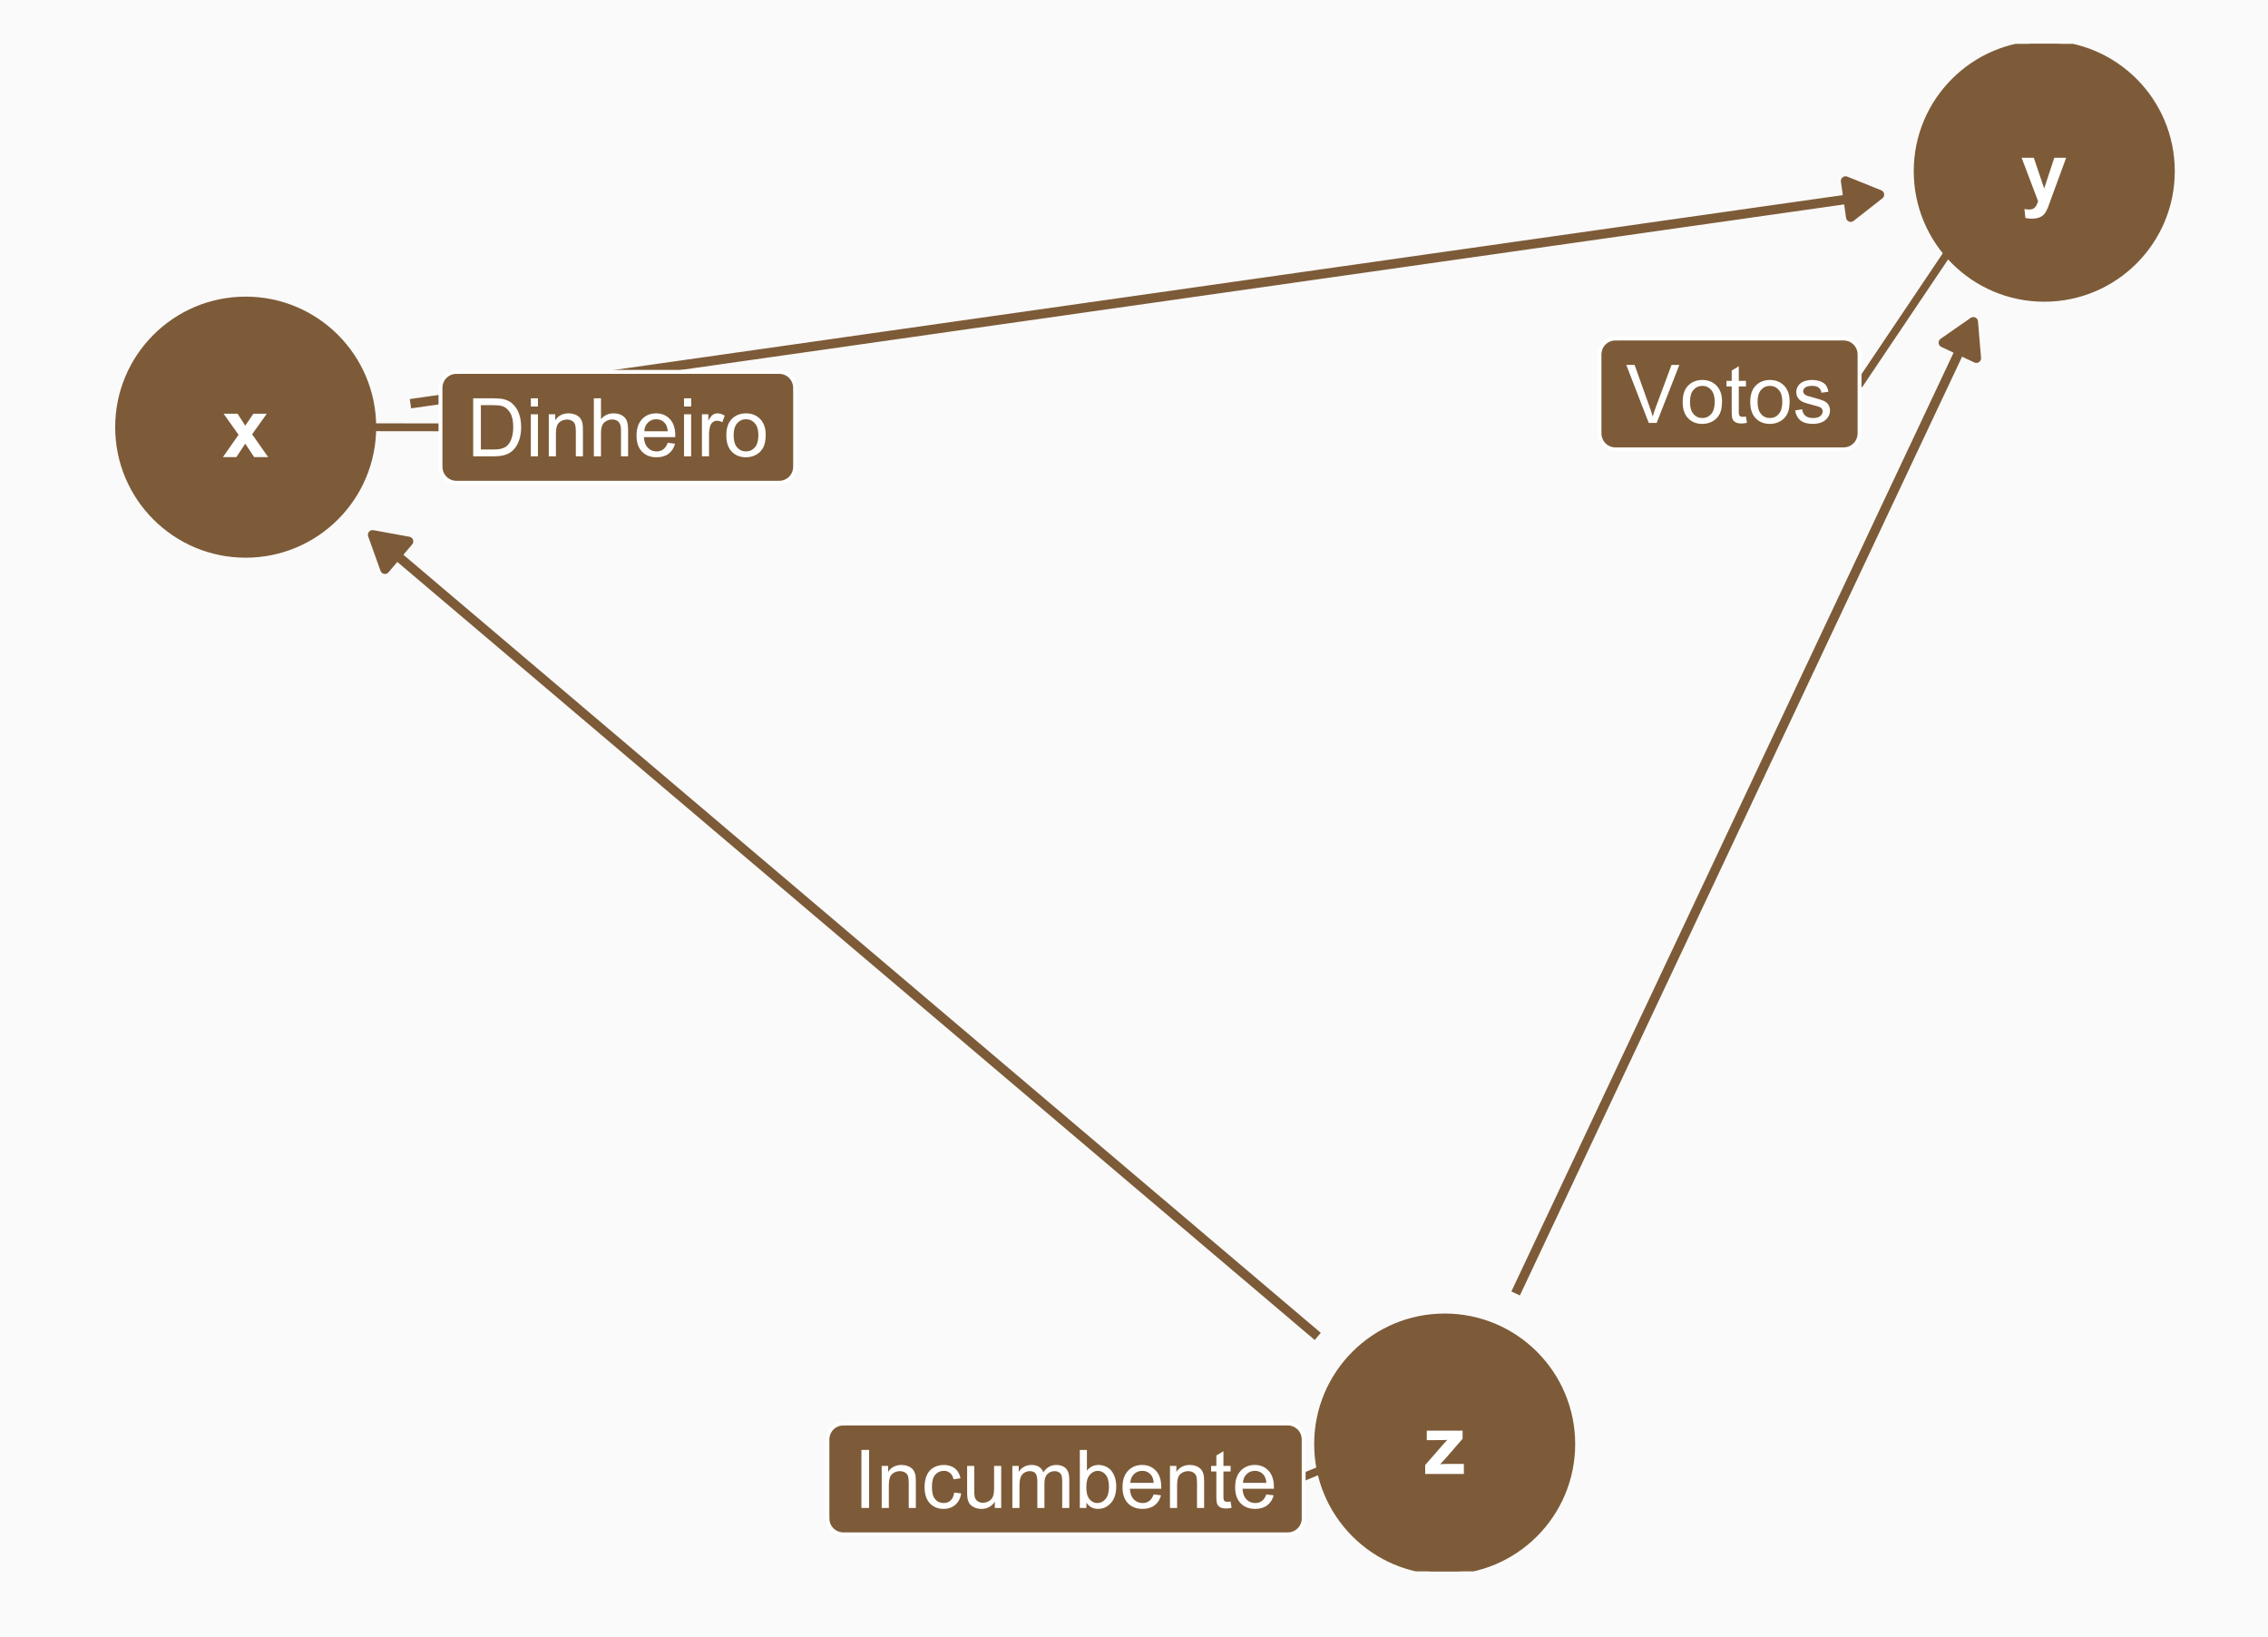<?xml version="1.0" encoding="UTF-8"?>
<svg xmlns="http://www.w3.org/2000/svg" xmlns:xlink="http://www.w3.org/1999/xlink" width="309pt" height="223pt" viewBox="0 0 309 223" version="1.1">
<defs>
<g>
<symbol overflow="visible" id="glyph0-0">
<path style="stroke:none;" d="M 1.422 0 L 1.422 -7.113 L 7.113 -7.113 L 7.113 0 Z M 1.602 -0.18 L 6.934 -0.18 L 6.934 -6.934 L 1.602 -6.934 Z M 1.602 -0.18 "/>
</symbol>
<symbol overflow="visible" id="glyph0-1">
<path style="stroke:none;" d="M 0.066 0 L 2.195 -3.039 L 0.156 -5.902 L 2.062 -5.902 L 3.105 -4.277 L 4.207 -5.902 L 6.039 -5.902 L 4.039 -3.105 L 6.223 0 L 4.309 0 L 3.105 -1.828 L 1.895 0 Z M 0.066 0 "/>
</symbol>
<symbol overflow="visible" id="glyph0-2">
<path style="stroke:none;" d="M 0.188 0 L 0.188 -1.219 L 2.402 -3.758 C 2.762 -4.168 3.027 -4.465 3.207 -4.641 C 3.02 -4.629 2.781 -4.621 2.488 -4.617 L 0.406 -4.605 L 0.406 -5.902 L 5.285 -5.902 L 5.285 -4.797 L 3.027 -2.195 L 2.234 -1.332 C 2.664 -1.355 2.934 -1.371 3.039 -1.371 L 5.457 -1.371 L 5.457 0 Z M 0.188 0 "/>
</symbol>
<symbol overflow="visible" id="glyph0-3">
<path style="stroke:none;" d="M 0.078 -5.902 L 1.738 -5.902 L 3.152 -1.711 L 4.527 -5.902 L 6.145 -5.902 L 4.062 -0.223 L 3.691 0.805 C 3.551 1.148 3.418 1.414 3.297 1.594 C 3.172 1.773 3.031 1.918 2.871 2.035 C 2.707 2.145 2.508 2.234 2.273 2.301 C 2.039 2.359 1.773 2.391 1.477 2.395 C 1.176 2.391 0.879 2.359 0.594 2.301 L 0.457 1.078 C 0.699 1.125 0.918 1.148 1.117 1.148 C 1.477 1.148 1.746 1.039 1.922 0.828 C 2.094 0.613 2.227 0.344 2.324 0.016 Z M 0.078 -5.902 "/>
</symbol>
<symbol overflow="visible" id="glyph1-0">
<path style="stroke:none;" d="M 1.379 0 L 1.379 -6.898 L 6.898 -6.898 L 6.898 0 Z M 1.551 -0.172 L 6.727 -0.172 L 6.727 -6.727 L 1.551 -6.727 Z M 1.551 -0.172 "/>
</symbol>
<symbol overflow="visible" id="glyph1-1">
<path style="stroke:none;" d="M 0.852 0 L 0.852 -7.902 L 3.574 -7.902 C 4.188 -7.898 4.656 -7.859 4.98 -7.789 C 5.434 -7.68 5.82 -7.492 6.141 -7.223 C 6.555 -6.867 6.863 -6.418 7.074 -5.871 C 7.277 -5.324 7.383 -4.699 7.387 -3.996 C 7.383 -3.395 7.312 -2.859 7.176 -2.398 C 7.031 -1.93 6.852 -1.547 6.637 -1.246 C 6.414 -0.941 6.172 -0.703 5.914 -0.531 C 5.648 -0.355 5.336 -0.223 4.973 -0.133 C 4.602 -0.043 4.18 0 3.703 0 Z M 1.898 -0.934 L 3.586 -0.934 C 4.105 -0.93 4.512 -0.98 4.809 -1.078 C 5.102 -1.172 5.34 -1.309 5.52 -1.488 C 5.766 -1.734 5.957 -2.066 6.098 -2.488 C 6.234 -2.906 6.305 -3.414 6.309 -4.012 C 6.305 -4.836 6.168 -5.469 5.898 -5.914 C 5.625 -6.355 5.297 -6.656 4.91 -6.809 C 4.629 -6.914 4.176 -6.965 3.559 -6.969 L 1.898 -6.969 Z M 1.898 -0.934 "/>
</symbol>
<symbol overflow="visible" id="glyph1-2">
<path style="stroke:none;" d="M 0.734 -6.785 L 0.734 -7.902 L 1.703 -7.902 L 1.703 -6.785 Z M 0.734 0 L 0.734 -5.727 L 1.703 -5.727 L 1.703 0 Z M 0.734 0 "/>
</symbol>
<symbol overflow="visible" id="glyph1-3">
<path style="stroke:none;" d="M 0.727 0 L 0.727 -5.727 L 1.602 -5.727 L 1.602 -4.91 C 2.016 -5.539 2.625 -5.852 3.422 -5.855 C 3.766 -5.852 4.082 -5.789 4.375 -5.668 C 4.66 -5.539 4.875 -5.379 5.023 -5.18 C 5.164 -4.977 5.266 -4.738 5.324 -4.465 C 5.359 -4.285 5.379 -3.969 5.379 -3.52 L 5.379 0 L 4.41 0 L 4.41 -3.48 C 4.406 -3.875 4.367 -4.168 4.297 -4.367 C 4.219 -4.562 4.086 -4.719 3.895 -4.836 C 3.699 -4.949 3.473 -5.008 3.219 -5.012 C 2.801 -5.008 2.445 -4.879 2.148 -4.617 C 1.848 -4.355 1.699 -3.855 1.699 -3.125 L 1.699 0 Z M 0.727 0 "/>
</symbol>
<symbol overflow="visible" id="glyph1-4">
<path style="stroke:none;" d="M 0.727 0 L 0.727 -7.902 L 1.699 -7.902 L 1.699 -5.066 C 2.152 -5.59 2.723 -5.852 3.414 -5.855 C 3.832 -5.852 4.199 -5.77 4.516 -5.602 C 4.824 -5.434 5.047 -5.203 5.188 -4.91 C 5.32 -4.613 5.391 -4.184 5.391 -3.629 L 5.391 0 L 4.422 0 L 4.422 -3.629 C 4.418 -4.109 4.312 -4.465 4.105 -4.688 C 3.891 -4.906 3.594 -5.016 3.211 -5.02 C 2.922 -5.016 2.648 -4.941 2.398 -4.793 C 2.141 -4.645 1.961 -4.441 1.859 -4.188 C 1.75 -3.93 1.699 -3.578 1.699 -3.133 L 1.699 0 Z M 0.727 0 "/>
</symbol>
<symbol overflow="visible" id="glyph1-5">
<path style="stroke:none;" d="M 4.648 -1.844 L 5.648 -1.719 C 5.488 -1.129 5.195 -0.676 4.77 -0.355 C 4.34 -0.031 3.793 0.129 3.133 0.129 C 2.293 0.129 1.629 -0.129 1.137 -0.645 C 0.645 -1.16 0.398 -1.883 0.402 -2.812 C 0.398 -3.773 0.645 -4.52 1.145 -5.055 C 1.637 -5.586 2.281 -5.852 3.078 -5.855 C 3.84 -5.852 4.465 -5.59 4.953 -5.07 C 5.434 -4.547 5.676 -3.816 5.68 -2.875 C 5.676 -2.812 5.676 -2.727 5.676 -2.613 L 1.406 -2.613 C 1.441 -1.984 1.617 -1.5 1.941 -1.168 C 2.258 -0.832 2.656 -0.668 3.137 -0.668 C 3.488 -0.668 3.793 -0.762 4.047 -0.949 C 4.297 -1.137 4.496 -1.434 4.648 -1.844 Z M 1.461 -3.414 L 4.656 -3.414 C 4.613 -3.891 4.492 -4.25 4.289 -4.496 C 3.98 -4.863 3.578 -5.051 3.09 -5.055 C 2.641 -5.051 2.266 -4.902 1.965 -4.605 C 1.656 -4.309 1.488 -3.91 1.461 -3.414 Z M 1.461 -3.414 "/>
</symbol>
<symbol overflow="visible" id="glyph1-6">
<path style="stroke:none;" d="M 0.719 0 L 0.719 -5.727 L 1.59 -5.727 L 1.59 -4.855 C 1.809 -5.258 2.016 -5.527 2.207 -5.66 C 2.395 -5.789 2.602 -5.852 2.828 -5.855 C 3.152 -5.852 3.484 -5.75 3.828 -5.543 L 3.492 -4.641 C 3.254 -4.781 3.016 -4.852 2.781 -4.852 C 2.566 -4.852 2.375 -4.785 2.211 -4.66 C 2.039 -4.527 1.918 -4.352 1.848 -4.129 C 1.738 -3.781 1.688 -3.402 1.688 -2.996 L 1.688 0 Z M 0.719 0 "/>
</symbol>
<symbol overflow="visible" id="glyph1-7">
<path style="stroke:none;" d="M 0.367 -2.863 C 0.363 -3.922 0.656 -4.707 1.25 -5.219 C 1.738 -5.641 2.34 -5.852 3.051 -5.855 C 3.836 -5.852 4.48 -5.594 4.98 -5.082 C 5.48 -4.562 5.73 -3.852 5.73 -2.941 C 5.73 -2.207 5.617 -1.625 5.398 -1.203 C 5.172 -0.777 4.852 -0.449 4.434 -0.219 C 4.008 0.016 3.547 0.129 3.051 0.129 C 2.246 0.129 1.598 -0.125 1.105 -0.641 C 0.609 -1.152 0.363 -1.895 0.367 -2.863 Z M 1.363 -2.863 C 1.359 -2.125 1.52 -1.574 1.844 -1.215 C 2.16 -0.848 2.562 -0.668 3.051 -0.668 C 3.531 -0.668 3.934 -0.852 4.254 -1.219 C 4.574 -1.586 4.734 -2.145 4.734 -2.895 C 4.734 -3.602 4.57 -4.137 4.25 -4.504 C 3.926 -4.867 3.527 -5.051 3.051 -5.051 C 2.562 -5.051 2.16 -4.867 1.844 -4.504 C 1.52 -4.141 1.359 -3.594 1.363 -2.863 Z M 1.363 -2.863 "/>
</symbol>
<symbol overflow="visible" id="glyph1-8">
<path style="stroke:none;" d="M 1.031 0 L 1.031 -7.902 L 2.074 -7.902 L 2.074 0 Z M 1.031 0 "/>
</symbol>
<symbol overflow="visible" id="glyph1-9">
<path style="stroke:none;" d="M 4.465 -2.098 L 5.418 -1.973 C 5.312 -1.312 5.047 -0.797 4.617 -0.43 C 4.188 -0.055 3.66 0.129 3.035 0.129 C 2.25 0.129 1.617 -0.125 1.145 -0.637 C 0.664 -1.148 0.426 -1.883 0.43 -2.84 C 0.426 -3.457 0.531 -4 0.738 -4.465 C 0.941 -4.926 1.25 -5.273 1.672 -5.508 C 2.086 -5.738 2.543 -5.852 3.039 -5.855 C 3.66 -5.852 4.168 -5.695 4.566 -5.383 C 4.957 -5.066 5.211 -4.621 5.324 -4.043 L 4.383 -3.898 C 4.289 -4.277 4.129 -4.566 3.902 -4.762 C 3.676 -4.953 3.398 -5.051 3.078 -5.055 C 2.586 -5.051 2.191 -4.875 1.887 -4.527 C 1.582 -4.176 1.43 -3.621 1.43 -2.867 C 1.43 -2.094 1.574 -1.535 1.871 -1.191 C 2.16 -0.84 2.547 -0.668 3.023 -0.668 C 3.402 -0.668 3.719 -0.785 3.977 -1.02 C 4.23 -1.254 4.395 -1.613 4.465 -2.098 Z M 4.465 -2.098 "/>
</symbol>
<symbol overflow="visible" id="glyph1-10">
<path style="stroke:none;" d="M 4.48 0 L 4.48 -0.84 C 4.031 -0.191 3.426 0.129 2.664 0.129 C 2.324 0.129 2.008 0.066 1.715 -0.062 C 1.422 -0.191 1.203 -0.355 1.062 -0.551 C 0.918 -0.746 0.82 -0.984 0.766 -1.273 C 0.723 -1.461 0.703 -1.766 0.707 -2.18 L 0.707 -5.727 L 1.676 -5.727 L 1.676 -2.551 C 1.676 -2.039 1.695 -1.699 1.734 -1.527 C 1.797 -1.27 1.926 -1.07 2.125 -0.926 C 2.32 -0.777 2.562 -0.703 2.855 -0.707 C 3.145 -0.703 3.418 -0.777 3.676 -0.93 C 3.926 -1.074 4.109 -1.277 4.219 -1.539 C 4.324 -1.793 4.375 -2.164 4.379 -2.656 L 4.379 -5.727 L 5.348 -5.727 L 5.348 0 Z M 4.48 0 "/>
</symbol>
<symbol overflow="visible" id="glyph1-11">
<path style="stroke:none;" d="M 0.727 0 L 0.727 -5.727 L 1.594 -5.727 L 1.594 -4.922 C 1.773 -5.203 2.012 -5.426 2.312 -5.598 C 2.609 -5.766 2.949 -5.852 3.332 -5.855 C 3.754 -5.852 4.102 -5.766 4.375 -5.59 C 4.645 -5.41 4.836 -5.164 4.949 -4.852 C 5.398 -5.52 5.988 -5.852 6.715 -5.855 C 7.281 -5.852 7.715 -5.695 8.023 -5.383 C 8.328 -5.066 8.484 -4.582 8.484 -3.93 L 8.484 0 L 7.52 0 L 7.52 -3.605 C 7.516 -3.988 7.484 -4.27 7.426 -4.441 C 7.359 -4.613 7.246 -4.75 7.082 -4.855 C 6.914 -4.957 6.719 -5.008 6.5 -5.012 C 6.094 -5.008 5.762 -4.875 5.496 -4.609 C 5.23 -4.34 5.098 -3.91 5.098 -3.324 L 5.098 0 L 4.129 0 L 4.129 -3.719 C 4.125 -4.148 4.047 -4.473 3.891 -4.688 C 3.734 -4.902 3.477 -5.008 3.117 -5.012 C 2.844 -5.008 2.59 -4.938 2.359 -4.797 C 2.125 -4.652 1.957 -4.441 1.855 -4.164 C 1.75 -3.887 1.699 -3.488 1.699 -2.969 L 1.699 0 Z M 0.727 0 "/>
</symbol>
<symbol overflow="visible" id="glyph1-12">
<path style="stroke:none;" d="M 1.621 0 L 0.723 0 L 0.723 -7.902 L 1.691 -7.902 L 1.691 -5.082 C 2.102 -5.594 2.625 -5.852 3.262 -5.855 C 3.609 -5.852 3.941 -5.781 4.262 -5.641 C 4.574 -5.496 4.836 -5.297 5.039 -5.043 C 5.242 -4.781 5.398 -4.473 5.516 -4.113 C 5.625 -3.75 5.684 -3.359 5.688 -2.949 C 5.684 -1.965 5.441 -1.207 4.957 -0.672 C 4.473 -0.137 3.891 0.129 3.211 0.129 C 2.535 0.129 2.004 -0.152 1.621 -0.719 Z M 1.613 -2.906 C 1.609 -2.219 1.703 -1.723 1.891 -1.418 C 2.195 -0.918 2.609 -0.668 3.133 -0.668 C 3.555 -0.668 3.922 -0.852 4.23 -1.219 C 4.539 -1.586 4.691 -2.133 4.695 -2.867 C 4.691 -3.609 4.543 -4.16 4.25 -4.52 C 3.949 -4.871 3.594 -5.051 3.176 -5.055 C 2.75 -5.051 2.383 -4.867 2.074 -4.504 C 1.766 -4.133 1.609 -3.602 1.613 -2.906 Z M 1.613 -2.906 "/>
</symbol>
<symbol overflow="visible" id="glyph1-13">
<path style="stroke:none;" d="M 2.848 -0.867 L 2.984 -0.012 C 2.711 0.043 2.469 0.07 2.254 0.074 C 1.898 0.07 1.625 0.02 1.434 -0.09 C 1.238 -0.199 1.102 -0.348 1.023 -0.531 C 0.941 -0.711 0.902 -1.094 0.906 -1.676 L 0.906 -4.969 L 0.195 -4.969 L 0.195 -5.727 L 0.906 -5.727 L 0.906 -7.141 L 1.871 -7.723 L 1.871 -5.727 L 2.848 -5.727 L 2.848 -4.969 L 1.871 -4.969 L 1.871 -1.621 C 1.867 -1.344 1.887 -1.164 1.922 -1.086 C 1.953 -1.004 2.008 -0.941 2.086 -0.898 C 2.164 -0.852 2.273 -0.832 2.422 -0.832 C 2.523 -0.832 2.668 -0.844 2.848 -0.867 Z M 2.848 -0.867 "/>
</symbol>
<symbol overflow="visible" id="glyph1-14">
<path style="stroke:none;" d="M 3.109 0 L 0.047 -7.902 L 1.18 -7.902 L 3.234 -2.16 C 3.398 -1.699 3.535 -1.27 3.648 -0.867 C 3.77 -1.297 3.91 -1.727 4.074 -2.16 L 6.211 -7.902 L 7.277 -7.902 L 4.184 0 Z M 3.109 0 "/>
</symbol>
<symbol overflow="visible" id="glyph1-15">
<path style="stroke:none;" d="M 0.34 -1.707 L 1.301 -1.859 C 1.352 -1.469 1.5 -1.176 1.746 -0.973 C 1.992 -0.77 2.336 -0.668 2.781 -0.668 C 3.223 -0.668 3.555 -0.758 3.773 -0.938 C 3.988 -1.117 4.094 -1.328 4.098 -1.578 C 4.094 -1.797 4 -1.973 3.812 -2.098 C 3.676 -2.184 3.344 -2.293 2.82 -2.426 C 2.102 -2.605 1.609 -2.758 1.336 -2.891 C 1.062 -3.02 0.852 -3.203 0.711 -3.438 C 0.566 -3.668 0.496 -3.922 0.5 -4.203 C 0.496 -4.453 0.555 -4.691 0.676 -4.91 C 0.789 -5.129 0.949 -5.309 1.152 -5.457 C 1.301 -5.562 1.508 -5.656 1.77 -5.738 C 2.027 -5.812 2.305 -5.852 2.609 -5.855 C 3.055 -5.852 3.449 -5.789 3.789 -5.66 C 4.129 -5.527 4.379 -5.352 4.543 -5.133 C 4.699 -4.914 4.812 -4.617 4.879 -4.246 L 3.93 -4.117 C 3.883 -4.41 3.758 -4.641 3.555 -4.805 C 3.348 -4.969 3.055 -5.051 2.68 -5.055 C 2.23 -5.051 1.914 -4.977 1.723 -4.832 C 1.531 -4.684 1.434 -4.512 1.438 -4.316 C 1.434 -4.188 1.477 -4.074 1.559 -3.977 C 1.637 -3.871 1.758 -3.785 1.93 -3.719 C 2.023 -3.68 2.309 -3.598 2.785 -3.473 C 3.469 -3.285 3.949 -3.133 4.223 -3.02 C 4.492 -2.902 4.703 -2.734 4.859 -2.512 C 5.012 -2.289 5.09 -2.012 5.094 -1.684 C 5.09 -1.355 4.996 -1.051 4.809 -0.766 C 4.617 -0.48 4.344 -0.262 3.992 -0.105 C 3.633 0.051 3.23 0.129 2.785 0.129 C 2.039 0.129 1.473 -0.023 1.086 -0.332 C 0.691 -0.641 0.445 -1.098 0.34 -1.707 Z M 0.34 -1.707 "/>
</symbol>
</g>
<clipPath id="clip1">
  <path d="M 8.965 5.977 L 303.02 5.977 L 303.02 214.031 L 8.965 214.031 Z M 8.965 5.977 "/>
</clipPath>
<clipPath id="clip2">
  <path d="M 179 179 L 215 179 L 215 214.031 L 179 214.031 Z M 179 179 "/>
</clipPath>
<clipPath id="clip3">
  <path d="M 179 178 L 215 178 L 215 214.031 L 179 214.031 Z M 179 178 "/>
</clipPath>
<clipPath id="clip4">
  <path d="M 261 5.977 L 296 5.977 L 296 41 L 261 41 Z M 261 5.977 "/>
</clipPath>
<clipPath id="clip5">
  <path d="M 260 5.977 L 297 5.977 L 297 42 L 260 42 Z M 260 5.977 "/>
</clipPath>
</defs>
<g id="surface1469">
<rect x="0" y="0" width="309" height="223" style="fill:rgb(100%,100%,100%);fill-opacity:1;stroke:none;"/>
<rect x="0" y="0" width="309" height="223" style="fill:rgb(98.039%,98.039%,98.039%);fill-opacity:1;stroke:none;"/>
<g clip-path="url(#clip1)" clip-rule="nonzero">
<path style=" stroke:none;fill-rule:nonzero;fill:rgb(98.039%,98.039%,98.039%);fill-opacity:1;" d="M 8.965 214.035 L 303.02 214.035 L 303.02 5.98 L 8.965 5.98 Z M 8.965 214.035 "/>
</g>
<path style="fill-rule:nonzero;fill:rgb(49.02%,35.686%,21.961%);fill-opacity:1;stroke-width:0.709;stroke-linecap:round;stroke-linejoin:round;stroke:rgb(49.02%,35.686%,21.961%);stroke-opacity:1;stroke-miterlimit:10;" d="M 50.898 58.184 C 50.898 67.809 43.094 75.609 33.473 75.609 C 23.848 75.609 16.047 67.809 16.047 58.184 C 16.047 48.559 23.848 40.758 33.473 40.758 C 43.094 40.758 50.898 48.559 50.898 58.184 "/>
<g clip-path="url(#clip2)" clip-rule="nonzero">
<path style=" stroke:none;fill-rule:nonzero;fill:rgb(49.02%,35.686%,21.961%);fill-opacity:1;" d="M 214.254 196.695 C 214.254 206.32 206.453 214.121 196.828 214.121 C 187.207 214.121 179.402 206.32 179.402 196.695 C 179.402 187.07 187.207 179.27 196.828 179.27 C 206.453 179.27 214.254 187.07 214.254 196.695 "/>
</g>
<g clip-path="url(#clip3)" clip-rule="nonzero">
<path style="fill:none;stroke-width:0.709;stroke-linecap:round;stroke-linejoin:round;stroke:rgb(49.02%,35.686%,21.961%);stroke-opacity:1;stroke-miterlimit:10;" d="M 214.254 196.695 C 214.254 206.32 206.453 214.121 196.828 214.121 C 187.207 214.121 179.402 206.32 179.402 196.695 C 179.402 187.07 187.207 179.27 196.828 179.27 C 206.453 179.27 214.254 187.07 214.254 196.695 "/>
</g>
<g clip-path="url(#clip4)" clip-rule="nonzero">
<path style=" stroke:none;fill-rule:nonzero;fill:rgb(49.02%,35.686%,21.961%);fill-opacity:1;" d="M 295.945 23.316 C 295.945 32.941 288.141 40.742 278.52 40.742 C 268.895 40.742 261.09 32.941 261.09 23.316 C 261.09 13.691 268.895 5.891 278.52 5.891 C 288.141 5.891 295.945 13.691 295.945 23.316 "/>
</g>
<g clip-path="url(#clip5)" clip-rule="nonzero">
<path style="fill:none;stroke-width:0.709;stroke-linecap:round;stroke-linejoin:round;stroke:rgb(49.02%,35.686%,21.961%);stroke-opacity:1;stroke-miterlimit:10;" d="M 295.945 23.316 C 295.945 32.941 288.141 40.742 278.52 40.742 C 268.895 40.742 261.09 32.941 261.09 23.316 C 261.09 13.691 268.895 5.891 278.52 5.891 C 288.141 5.891 295.945 13.691 295.945 23.316 "/>
</g>
<path style="fill:none;stroke-width:1.28;stroke-linecap:butt;stroke-linejoin:round;stroke:rgb(49.02%,35.686%,21.961%);stroke-opacity:1;stroke-miterlimit:1;" d="M 55.922 54.988 L 58.223 54.66 L 60.699 54.309 L 63.172 53.957 L 68.125 53.254 L 70.598 52.898 L 75.551 52.195 L 78.023 51.844 L 82.977 51.141 L 85.449 50.785 L 90.402 50.082 L 92.875 49.73 L 97.828 49.027 L 100.301 48.672 L 105.254 47.969 L 107.727 47.617 L 112.68 46.914 L 115.152 46.559 L 120.105 45.855 L 122.578 45.504 L 127.531 44.801 L 130.004 44.445 L 132.48 44.094 L 134.953 43.742 L 139.906 43.039 L 142.379 42.688 L 144.855 42.336 L 147.332 41.98 L 149.805 41.629 L 154.758 40.926 L 157.23 40.574 L 159.707 40.223 L 162.184 39.867 L 164.656 39.516 L 169.609 38.812 L 172.082 38.461 L 174.559 38.109 L 177.035 37.754 L 179.508 37.402 L 184.461 36.699 L 186.934 36.348 L 189.41 35.996 L 191.887 35.641 L 194.359 35.289 L 199.312 34.586 L 201.785 34.234 L 204.262 33.883 L 206.738 33.527 L 209.211 33.176 L 211.688 32.824 L 214.16 32.473 L 219.113 31.77 L 221.586 31.418 L 224.062 31.062 L 226.539 30.711 L 229.012 30.359 L 233.965 29.656 L 236.438 29.305 L 238.914 28.949 L 241.391 28.598 L 243.863 28.246 L 248.816 27.543 L 251.289 27.191 L 253.766 26.836 L 256.066 26.512 "/>
<path style="fill-rule:nonzero;fill:rgb(49.02%,35.686%,21.961%);fill-opacity:1;stroke-width:1.28;stroke-linecap:butt;stroke-linejoin:round;stroke:rgb(49.02%,35.686%,21.961%);stroke-opacity:1;stroke-miterlimit:1;" d="M 252.148 29.582 L 256.066 26.512 L 251.445 24.652 Z M 252.148 29.582 "/>
<path style="fill:none;stroke-width:1.28;stroke-linecap:butt;stroke-linejoin:round;stroke:rgb(49.02%,35.686%,21.961%);stroke-opacity:1;stroke-miterlimit:1;" d="M 179.535 182.031 L 178.68 181.305 L 177.027 179.906 L 173.73 177.109 L 172.078 175.707 L 170.43 174.309 L 168.777 172.91 L 167.129 171.512 L 165.477 170.113 L 163.828 168.715 L 162.18 167.312 L 160.527 165.914 L 158.879 164.516 L 157.227 163.117 L 155.578 161.719 L 153.926 160.32 L 152.277 158.918 L 150.629 157.52 L 148.977 156.121 L 147.328 154.723 L 145.676 153.324 L 144.027 151.922 L 142.375 150.523 L 139.078 147.727 L 137.426 146.328 L 135.777 144.93 L 134.125 143.527 L 130.828 140.73 L 129.176 139.332 L 127.527 137.934 L 125.875 136.535 L 124.227 135.133 L 122.574 133.734 L 119.277 130.938 L 117.625 129.539 L 115.977 128.141 L 114.324 126.738 L 112.676 125.34 L 111.023 123.941 L 107.727 121.145 L 106.074 119.742 L 104.426 118.344 L 102.773 116.945 L 101.125 115.547 L 99.473 114.148 L 97.824 112.75 L 96.176 111.348 L 94.523 109.949 L 92.875 108.551 L 91.223 107.152 L 87.926 104.355 L 86.273 102.953 L 84.625 101.555 L 82.973 100.156 L 81.324 98.758 L 79.672 97.359 L 78.023 95.957 L 76.375 94.559 L 74.723 93.16 L 73.074 91.762 L 71.422 90.363 L 69.773 88.965 L 68.121 87.562 L 64.824 84.766 L 63.172 83.367 L 61.523 81.969 L 59.871 80.57 L 58.223 79.168 L 56.574 77.77 L 54.922 76.371 L 53.273 74.973 L 51.621 73.574 L 50.766 72.848 "/>
<path style="fill-rule:nonzero;fill:rgb(49.02%,35.686%,21.961%);fill-opacity:1;stroke-width:1.28;stroke-linecap:butt;stroke-linejoin:round;stroke:rgb(49.02%,35.686%,21.961%);stroke-opacity:1;stroke-miterlimit:1;" d="M 55.668 73.738 L 50.766 72.848 L 52.445 77.539 Z M 55.668 73.738 "/>
<path style="fill:none;stroke-width:1.28;stroke-linecap:butt;stroke-linejoin:round;stroke:rgb(49.02%,35.686%,21.961%);stroke-opacity:1;stroke-miterlimit:1;" d="M 206.496 176.18 L 206.73 175.68 L 207.555 173.93 L 208.383 172.176 L 210.031 168.676 L 210.855 166.922 L 211.684 165.172 L 212.508 163.422 L 213.332 161.668 L 214.156 159.918 L 214.984 158.168 L 215.809 156.414 L 217.457 152.914 L 218.285 151.16 L 219.934 147.66 L 220.758 145.906 L 221.582 144.156 L 222.41 142.406 L 223.234 140.652 L 224.883 137.152 L 225.711 135.398 L 227.359 131.898 L 228.184 130.145 L 229.012 128.395 L 229.836 126.645 L 230.66 124.891 L 232.309 121.391 L 233.137 119.637 L 234.785 116.137 L 235.609 114.383 L 236.438 112.633 L 237.262 110.883 L 238.086 109.129 L 238.91 107.379 L 239.738 105.629 L 240.562 103.875 L 242.211 100.375 L 243.039 98.621 L 244.688 95.121 L 245.512 93.367 L 246.336 91.617 L 247.164 89.867 L 247.988 88.113 L 249.637 84.613 L 250.465 82.859 L 252.113 79.359 L 252.938 77.605 L 253.766 75.855 L 254.59 74.105 L 255.414 72.352 L 257.062 68.852 L 257.891 67.098 L 259.539 63.598 L 260.363 61.844 L 261.191 60.094 L 262.016 58.344 L 262.84 56.59 L 263.664 54.84 L 264.492 53.09 L 265.316 51.336 L 266.141 49.586 L 266.965 47.832 L 267.793 46.082 L 268.617 44.332 L 268.852 43.828 "/>
<path style="fill-rule:nonzero;fill:rgb(49.02%,35.686%,21.961%);fill-opacity:1;stroke-width:1.28;stroke-linecap:butt;stroke-linejoin:round;stroke:rgb(49.02%,35.686%,21.961%);stroke-opacity:1;stroke-miterlimit:1;" d="M 269.266 48.793 L 268.852 43.828 L 264.762 46.672 Z M 269.266 48.793 "/>
<g style="fill:rgb(100%,100%,100%);fill-opacity:1;">
  <use xlink:href="#glyph0-1" x="30.309" y="62.258"/>
</g>
<g style="fill:rgb(100%,100%,100%);fill-opacity:1;">
  <use xlink:href="#glyph0-2" x="193.984" y="200.77"/>
</g>
<g style="fill:rgb(100%,100%,100%);fill-opacity:1;">
  <use xlink:href="#glyph0-3" x="275.355" y="27.391"/>
</g>
<path style="fill:none;stroke-width:1.067;stroke-linecap:round;stroke-linejoin:round;stroke:rgb(49.02%,35.686%,21.961%);stroke-opacity:1;stroke-miterlimit:10;" d="M 60.012 58.207 L 44.27 58.188 "/>
<path style="fill-rule:nonzero;fill:rgb(49.02%,35.686%,21.961%);fill-opacity:1;stroke-width:0.533;stroke-linecap:round;stroke-linejoin:round;stroke:rgb(100%,100%,100%);stroke-opacity:1;stroke-miterlimit:10;" d="M 62.172 65.758 L 106.168 65.758 L 106.078 65.754 L 106.426 65.742 L 106.766 65.672 L 107.094 65.547 L 107.395 65.375 L 107.664 65.156 L 107.895 64.895 L 108.078 64.602 L 108.215 64.281 L 108.297 63.941 L 108.328 63.598 L 108.328 52.812 L 108.297 52.469 L 108.215 52.129 L 108.078 51.812 L 107.895 51.516 L 107.664 51.258 L 107.395 51.035 L 107.094 50.863 L 106.766 50.738 L 106.426 50.672 L 106.168 50.656 L 62.172 50.656 L 62.434 50.672 L 62.086 50.656 L 61.742 50.699 L 61.406 50.793 L 61.094 50.945 L 60.809 51.141 L 60.559 51.383 L 60.348 51.66 L 60.188 51.969 L 60.078 52.297 L 60.02 52.641 L 60.012 52.812 L 60.012 63.598 L 60.02 63.422 L 60.02 63.77 L 60.078 64.113 L 60.188 64.445 L 60.348 64.75 L 60.559 65.027 L 60.809 65.27 L 61.094 65.469 L 61.406 65.617 L 61.742 65.715 L 62.086 65.754 Z M 62.172 65.758 "/>
<g style="fill:rgb(100%,100%,100%);fill-opacity:1;">
  <use xlink:href="#glyph1-1" x="63.617" y="62.156"/>
  <use xlink:href="#glyph1-2" x="71.59" y="62.156"/>
  <use xlink:href="#glyph1-3" x="74.042" y="62.156"/>
  <use xlink:href="#glyph1-4" x="80.182" y="62.156"/>
  <use xlink:href="#glyph1-5" x="86.322" y="62.156"/>
  <use xlink:href="#glyph1-2" x="92.462" y="62.156"/>
  <use xlink:href="#glyph1-6" x="94.914" y="62.156"/>
  <use xlink:href="#glyph1-7" x="98.591" y="62.156"/>
</g>
<path style="fill:none;stroke-width:1.067;stroke-linecap:round;stroke-linejoin:round;stroke:rgb(49.02%,35.686%,21.961%);stroke-opacity:1;stroke-miterlimit:10;" d="M 177.617 201.176 L 186.031 197.688 "/>
<path style="fill-rule:nonzero;fill:rgb(49.02%,35.686%,21.961%);fill-opacity:1;stroke-width:0.533;stroke-linecap:round;stroke-linejoin:round;stroke:rgb(100%,100%,100%);stroke-opacity:1;stroke-miterlimit:10;" d="M 114.891 208.992 L 175.457 208.992 L 175.371 208.992 L 175.719 208.977 L 176.059 208.91 L 176.383 208.785 L 176.684 208.609 L 176.953 208.391 L 177.184 208.133 L 177.371 207.836 L 177.508 207.52 L 177.59 207.18 L 177.617 206.832 L 177.617 196.051 L 177.59 195.703 L 177.508 195.367 L 177.371 195.047 L 177.184 194.754 L 176.953 194.492 L 176.684 194.273 L 176.383 194.102 L 176.059 193.977 L 175.719 193.906 L 175.457 193.891 L 114.891 193.891 L 115.148 193.906 L 114.801 193.895 L 114.457 193.934 L 114.125 194.031 L 113.809 194.18 L 113.523 194.379 L 113.273 194.617 L 113.062 194.898 L 112.902 195.203 L 112.793 195.535 L 112.738 195.879 L 112.73 196.051 L 112.73 206.832 L 112.738 206.66 L 112.738 207.008 L 112.793 207.352 L 112.902 207.68 L 113.062 207.988 L 113.273 208.266 L 113.523 208.508 L 113.809 208.703 L 114.125 208.852 L 114.457 208.949 L 114.801 208.992 Z M 114.891 208.992 "/>
<g style="fill:rgb(100%,100%,100%);fill-opacity:1;">
  <use xlink:href="#glyph1-8" x="116.332" y="205.395"/>
  <use xlink:href="#glyph1-3" x="119.399" y="205.395"/>
  <use xlink:href="#glyph1-9" x="125.539" y="205.395"/>
  <use xlink:href="#glyph1-10" x="131.059" y="205.395"/>
  <use xlink:href="#glyph1-11" x="137.199" y="205.395"/>
  <use xlink:href="#glyph1-12" x="146.395" y="205.395"/>
  <use xlink:href="#glyph1-5" x="152.534" y="205.395"/>
  <use xlink:href="#glyph1-3" x="158.674" y="205.395"/>
  <use xlink:href="#glyph1-13" x="164.814" y="205.395"/>
  <use xlink:href="#glyph1-5" x="167.881" y="205.395"/>
</g>
<path style="fill:none;stroke-width:1.067;stroke-linecap:round;stroke-linejoin:round;stroke:rgb(49.02%,35.686%,21.961%);stroke-opacity:1;stroke-miterlimit:10;" d="M 253.352 52.312 L 267.719 30.957 "/>
<path style="fill-rule:nonzero;fill:rgb(49.02%,35.686%,21.961%);fill-opacity:1;stroke-width:0.533;stroke-linecap:round;stroke-linejoin:round;stroke:rgb(100%,100%,100%);stroke-opacity:1;stroke-miterlimit:10;" d="M 220.078 61.207 L 251.191 61.207 L 251.102 61.207 L 251.449 61.191 L 251.789 61.121 L 252.117 61 L 252.418 60.824 L 252.688 60.605 L 252.918 60.348 L 253.102 60.051 L 253.238 59.73 L 253.32 59.395 L 253.352 59.047 L 253.352 48.266 L 253.32 47.918 L 253.238 47.582 L 253.102 47.262 L 252.918 46.969 L 252.688 46.707 L 252.418 46.488 L 252.117 46.312 L 251.789 46.191 L 251.449 46.121 L 251.191 46.105 L 220.078 46.105 L 220.34 46.121 L 219.992 46.109 L 219.648 46.148 L 219.312 46.246 L 219 46.395 L 218.715 46.594 L 218.465 46.832 L 218.254 47.109 L 218.094 47.418 L 217.984 47.75 L 217.926 48.094 L 217.918 48.266 L 217.918 59.047 L 217.926 58.875 L 217.926 59.223 L 217.984 59.566 L 218.094 59.895 L 218.254 60.203 L 218.465 60.48 L 218.715 60.723 L 219 60.918 L 219.312 61.066 L 219.648 61.164 L 219.992 61.207 Z M 220.078 61.207 "/>
<g style="fill:rgb(100%,100%,100%);fill-opacity:1;">
  <use xlink:href="#glyph1-14" x="221.523" y="57.609"/>
  <use xlink:href="#glyph1-7" x="228.887" y="57.609"/>
  <use xlink:href="#glyph1-13" x="235.027" y="57.609"/>
  <use xlink:href="#glyph1-7" x="238.094" y="57.609"/>
  <use xlink:href="#glyph1-15" x="244.233" y="57.609"/>
</g>
</g>
</svg>
